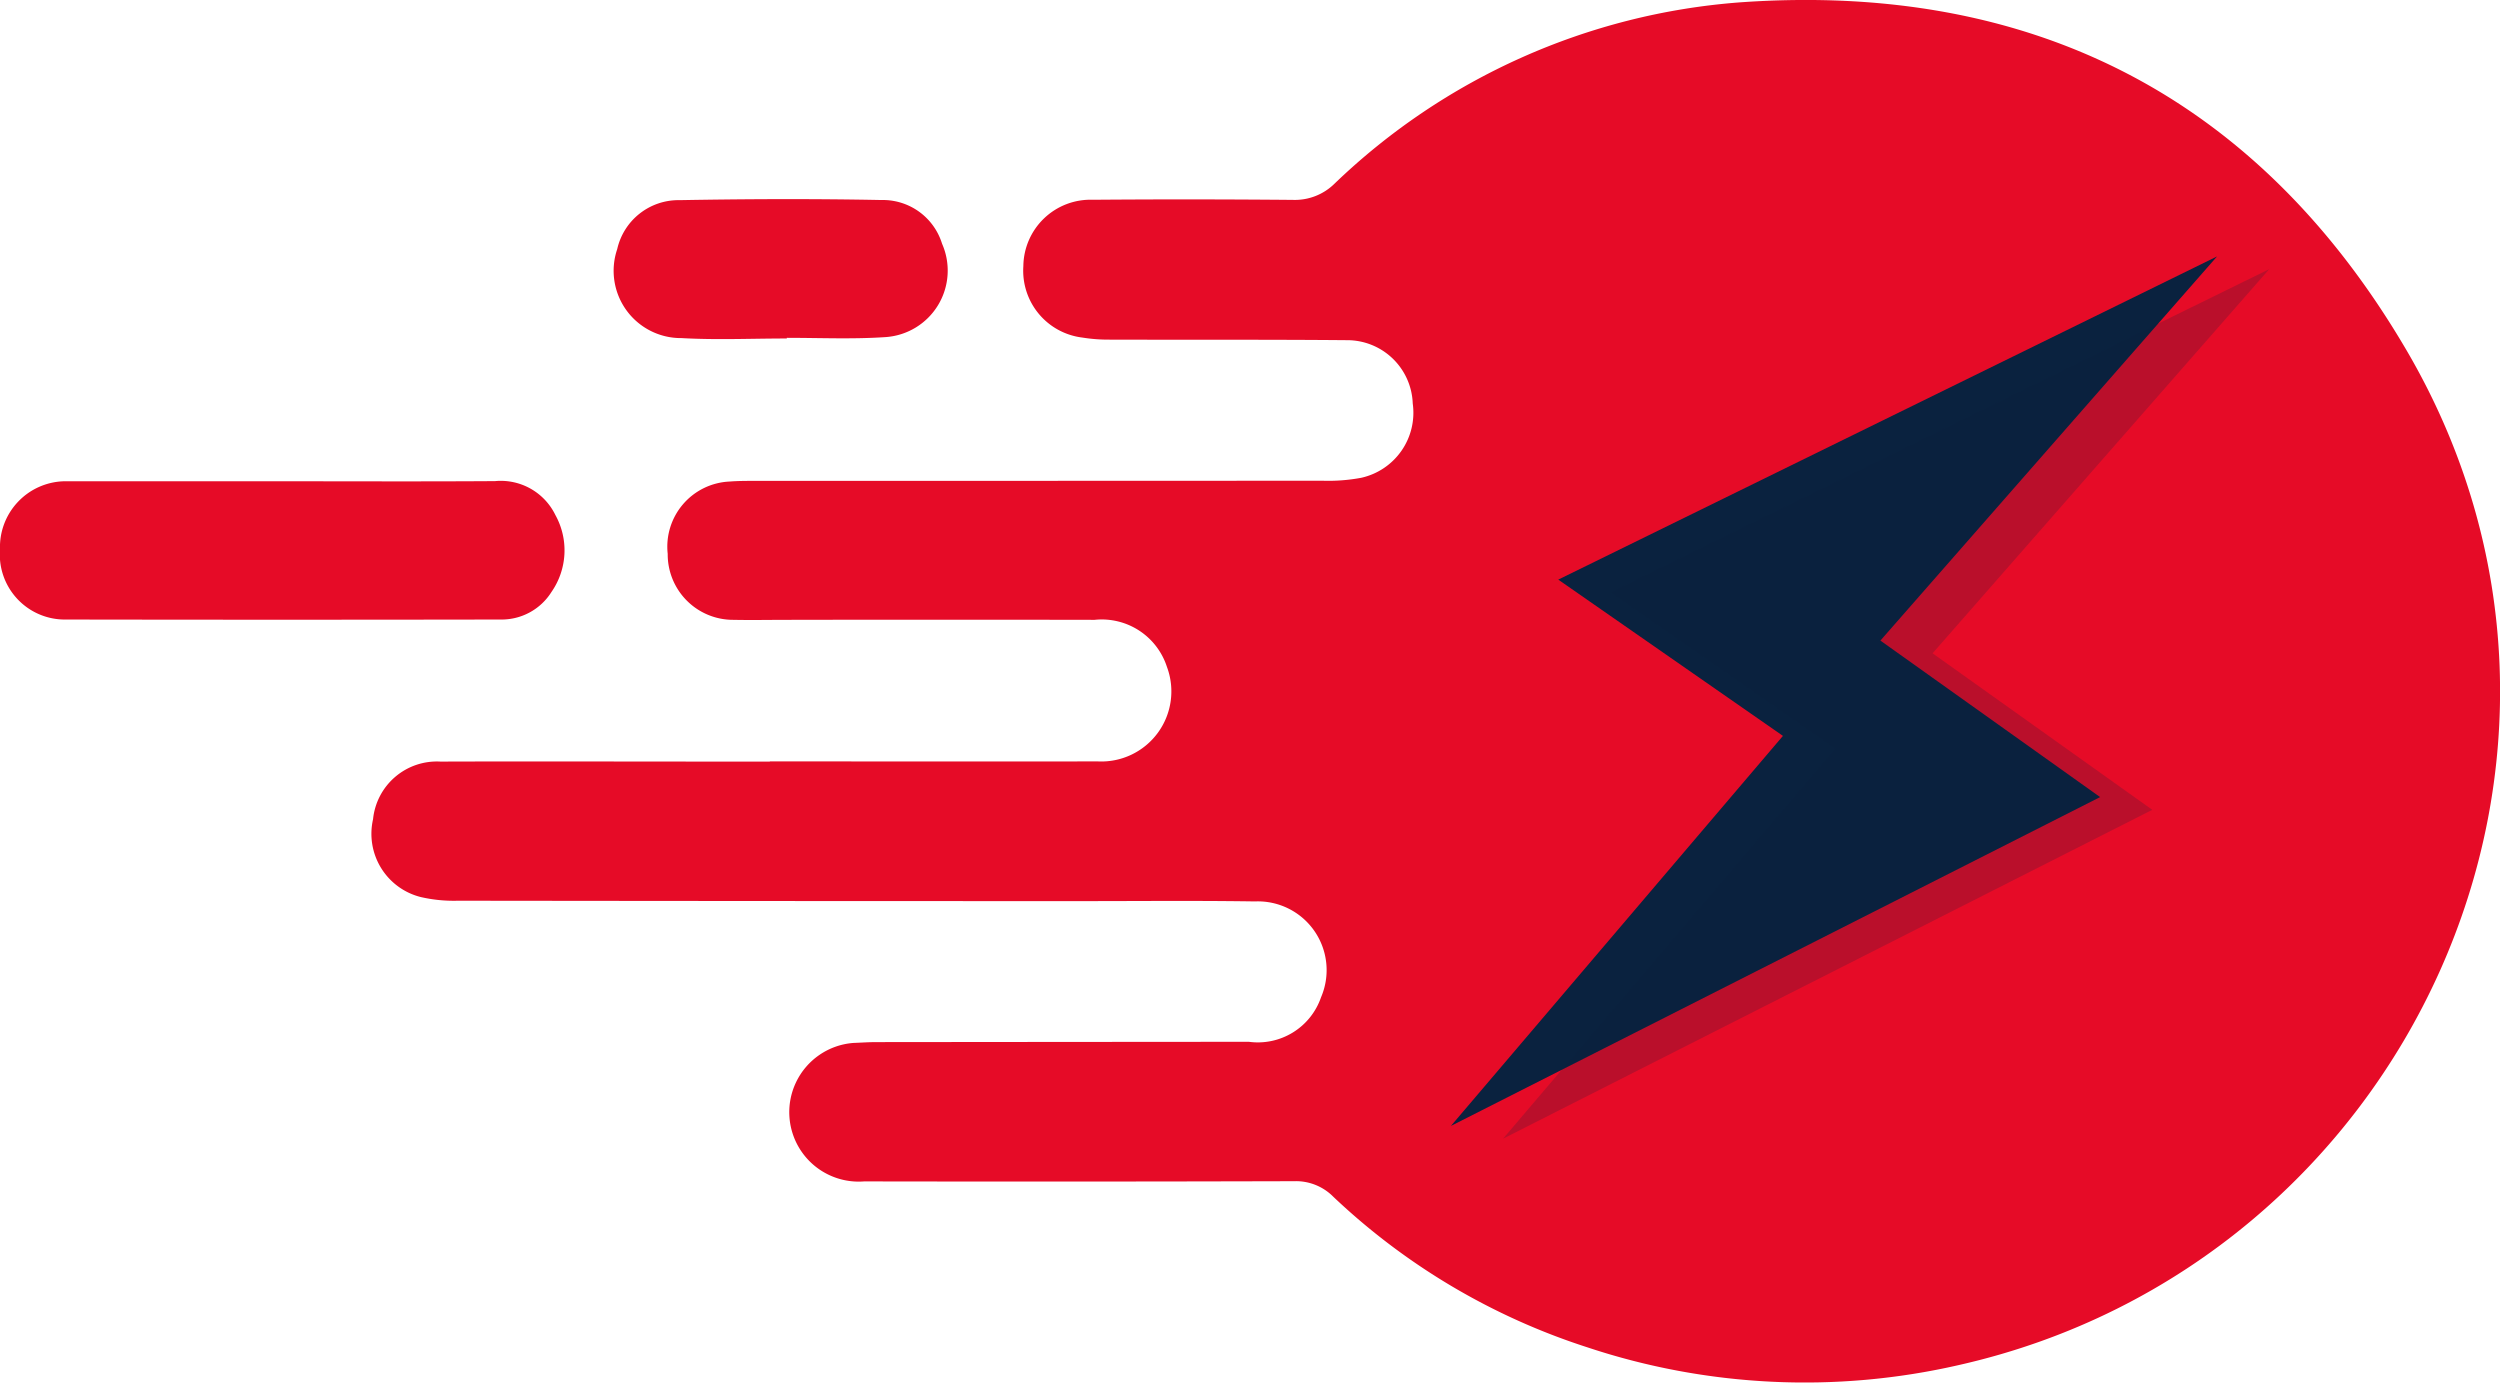 <svg id="splash_Icon" xmlns="http://www.w3.org/2000/svg" width="95.839" height="53" viewBox="0 0 95.839 53">
  <rect id="Rectangle_17841" data-name="Rectangle 17841" width="95.839" height="53" fill="none"/>
  <path id="Path_14590" data-name="Path 14590" d="M138.763,29.189c4.19,0,8.38.008,12.571,0a2.687,2.687,0,0,0,2.656-3.621,2.626,2.626,0,0,0-2.774-1.806q-5.881-.01-11.763,0c-.692,0-1.384.014-2.076,0a2.509,2.509,0,0,1-2.526-2.53,2.5,2.5,0,0,1,2.377-2.772c.306-.024.614-.025.922-.025q10.9,0,21.8-.006a6.865,6.865,0,0,0,1.49-.113,2.555,2.555,0,0,0,1.972-2.85,2.515,2.515,0,0,0-2.522-2.425c-3.037-.026-6.074-.012-9.111-.021a6.243,6.243,0,0,1-1.031-.079,2.581,2.581,0,0,1-2.263-2.738,2.575,2.575,0,0,1,2.667-2.545q3.834-.03,7.669.005a2.165,2.165,0,0,0,1.6-.629A25.143,25.143,0,0,1,175.945.091c11.191-.8,19.867,3.62,25.553,13.317,9.1,15.514.045,35.04-17.151,38.922a26.411,26.411,0,0,1-14.258-.685,25.531,25.531,0,0,1-9.725-5.77,2.012,2.012,0,0,0-1.491-.593q-8.246.023-16.492.008a2.662,2.662,0,0,1-.415-5.308c.288-.011.576-.031.864-.032q7.15-.007,14.3-.012a2.562,2.562,0,0,0,2.767-1.707,2.636,2.636,0,0,0-2.534-3.674c-2.268-.035-4.536-.011-6.8-.012q-11.879,0-23.757-.015a5.625,5.625,0,0,1-1.426-.142,2.5,2.5,0,0,1-1.825-2.98,2.459,2.459,0,0,1,2.584-2.212c3.71-.012,7.419,0,11.129,0h1.5Z" transform="translate(-109.254)" fill="#e60b27"/>
  <path id="Path_14591" data-name="Path 14591" d="M10.911,159.7c2.689,0,5.377.012,8.066-.006a2.328,2.328,0,0,1,2.314,1.3,2.794,2.794,0,0,1-.151,2.951,2.254,2.254,0,0,1-1.944,1.055q-8.383.015-16.765,0A2.493,2.493,0,0,1,0,162.311,2.525,2.525,0,0,1,2.442,159.7l.115,0h8.354" transform="translate(0 -141.25)" fill="#e60b27"/>
  <path id="Path_14592" data-name="Path 14592" d="M210.618,71.447c-1.345,0-2.693.062-4.033-.015a2.58,2.58,0,0,1-2.466-3.409,2.409,2.409,0,0,1,2.4-1.879c2.574-.046,5.151-.056,7.725-.005a2.375,2.375,0,0,1,2.328,1.674,2.556,2.556,0,0,1-2.151,3.58c-1.262.087-2.534.029-3.8.029v.025" transform="translate(-180.458 -58.471)" fill="#e60b27"/>
  <path id="Path_14593" data-name="Path 14593" d="M485.787,97.523l25.255-12.39L498.136,99.86l8.423,6-24.888,12.607L494.4,103.514Z" transform="translate(-426.05 -75.303)" fill="#0a223f"/>
  <path id="Path_14594" data-name="Path 14594" d="M485.787,97.523l25.255-12.39L498.136,99.86l8.423,6-24.888,12.607L494.4,103.514Z" transform="translate(-424.05 -74.815)" fill="#0a223f" opacity="0.2"/>
</svg>

